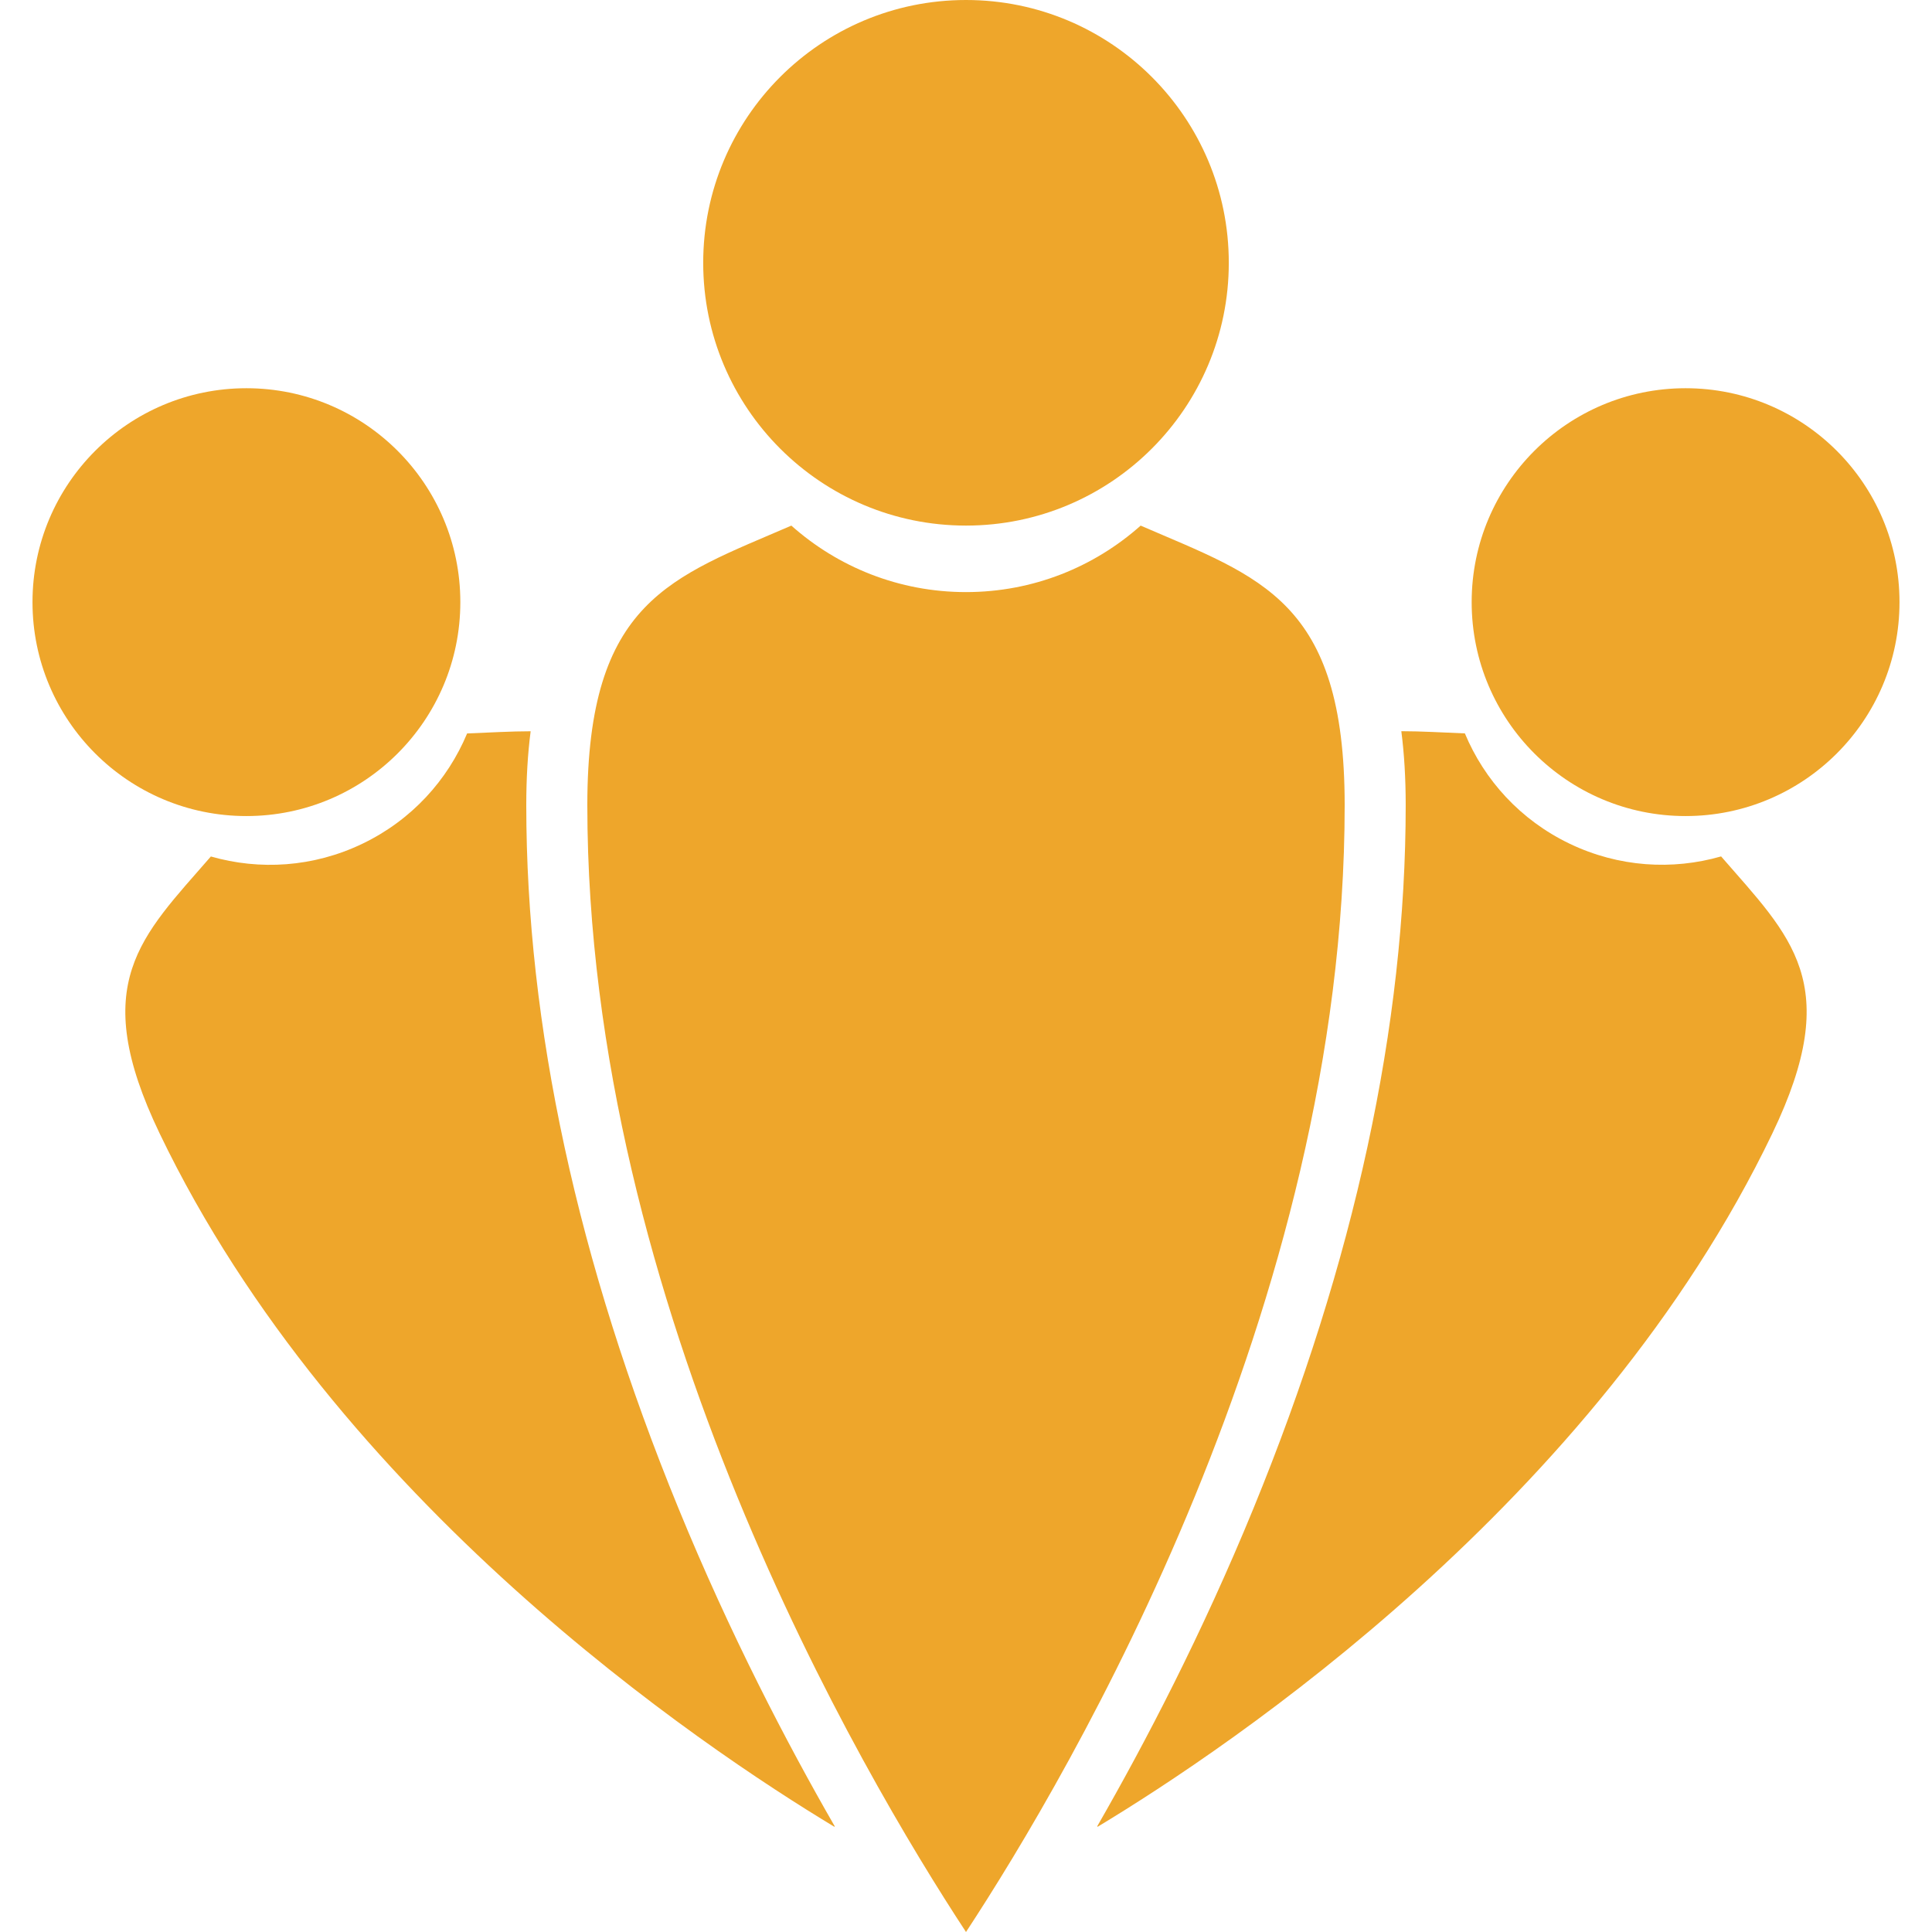 <?xml version="1.0" encoding="UTF-8" standalone="no"?>
<svg
   version="1.1"
   x="0px"
   y="0px"
   viewBox="0 0 90 90"
   enable-background="new 0 0 100 100"
   xml:space="preserve"
   id="svg5"
   sodipodi:docname="noun-community-39138.svg"
   width="90"
   height="90"
   inkscape:version="1.3.2 (091e20ef0f, 2023-11-25, custom)"
   xmlns:inkscape="http://www.inkscape.org/namespaces/inkscape"
   xmlns:sodipodi="http://sodipodi.sourceforge.net/DTD/sodipodi-0.dtd"
   xmlns="http://www.w3.org/2000/svg"
   xmlns:svg="http://www.w3.org/2000/svg"><defs
     id="defs5" /><sodipodi:namedview
     id="namedview5"
     pagecolor="#ffffff"
     bordercolor="#000000"
     borderopacity="0.25"
     inkscape:showpageshadow="2"
     inkscape:pageopacity="0.0"
     inkscape:pagecheckerboard="0"
     inkscape:deskcolor="#d1d1d1"
     inkscape:zoom="6.44"
     inkscape:cx="30.201863"
     inkscape:cy="47.282609"
     inkscape:window-width="2560"
     inkscape:window-height="1011"
     inkscape:window-x="0"
     inkscape:window-y="0"
     inkscape:window-maximized="1"
     inkscape:current-layer="g4" /><g
     id="g4"
     transform="translate(-8.759,-7.5)"><circle
       fill="#000000"
       cx="53.759"
       cy="19.742"
       r="12.242"
       id="circle1"
       style="fill:#eea62b;fill-opacity:1" /><circle
       fill="#000000"
       cx="20.238"
       cy="35.55"
       r="9.965"
       id="circle2"
       style="fill:#eea62b;fill-opacity:1" /><path
       fill="#000000"
       d="M 47.633,92.602 C 41.419,88.856 24.43,77.448 16.196,60.301 c -3.363,-7.002 -0.865,-9.157 2.386,-12.903 2.265,0.651 4.769,0.507 7.059,-0.593 2.292,-1.1 3.97,-2.964 4.878,-5.138 1.059,-0.042 2.039,-0.101 2.96,-0.102 -0.136,1.048 -0.204,2.19 -0.204,3.444 0,10.253 2.387,21.276 7.093,32.763 2.396,5.846 5.04,10.92 7.271,14.795 -0.002,0.01 -0.005,0.024 -0.006,0.035 z"
       id="path2"
       style="fill:#eea62b;fill-opacity:1" /><path
       fill="#000000"
       d="m 36.119,45.007 c 0,-9.543 3.912,-10.601 9.504,-13.022 2.163,1.925 5.011,3.097 8.136,3.097 3.125,0 5.972,-1.171 8.136,-3.097 5.592,2.421 9.504,3.48 9.504,13.022 0,23.37 -12.748,45.039 -17.64,52.493 -4.891,-7.454 -17.64,-29.122 -17.64,-52.493 z"
       id="path3"
       style="fill:#eea62b;fill-opacity:1" /><path
       fill="#000000"
       d="m 91.321,60.301 c -8.233,17.148 -25.222,28.555 -31.437,32.301 -10e-4,-0.013 -0.003,-0.025 -0.006,-0.038 2.229,-3.875 4.875,-8.949 7.271,-14.795 4.707,-11.487 7.093,-22.51 7.093,-32.763 0,-1.254 -0.069,-2.396 -0.204,-3.444 0.921,0 1.9,0.06 2.96,0.102 0.908,2.175 2.586,4.038 4.878,5.138 2.292,1.1 4.794,1.244 7.059,0.593 3.251,3.749 5.749,5.905 2.386,12.906 z"
       id="path4"
       style="fill:#eea62b;fill-opacity:1" /><circle
       fill="#000000"
       cx="87.28"
       cy="35.55"
       r="9.965"
       id="circle4"
       style="fill:#eea62b;fill-opacity:1" /></g></svg>
